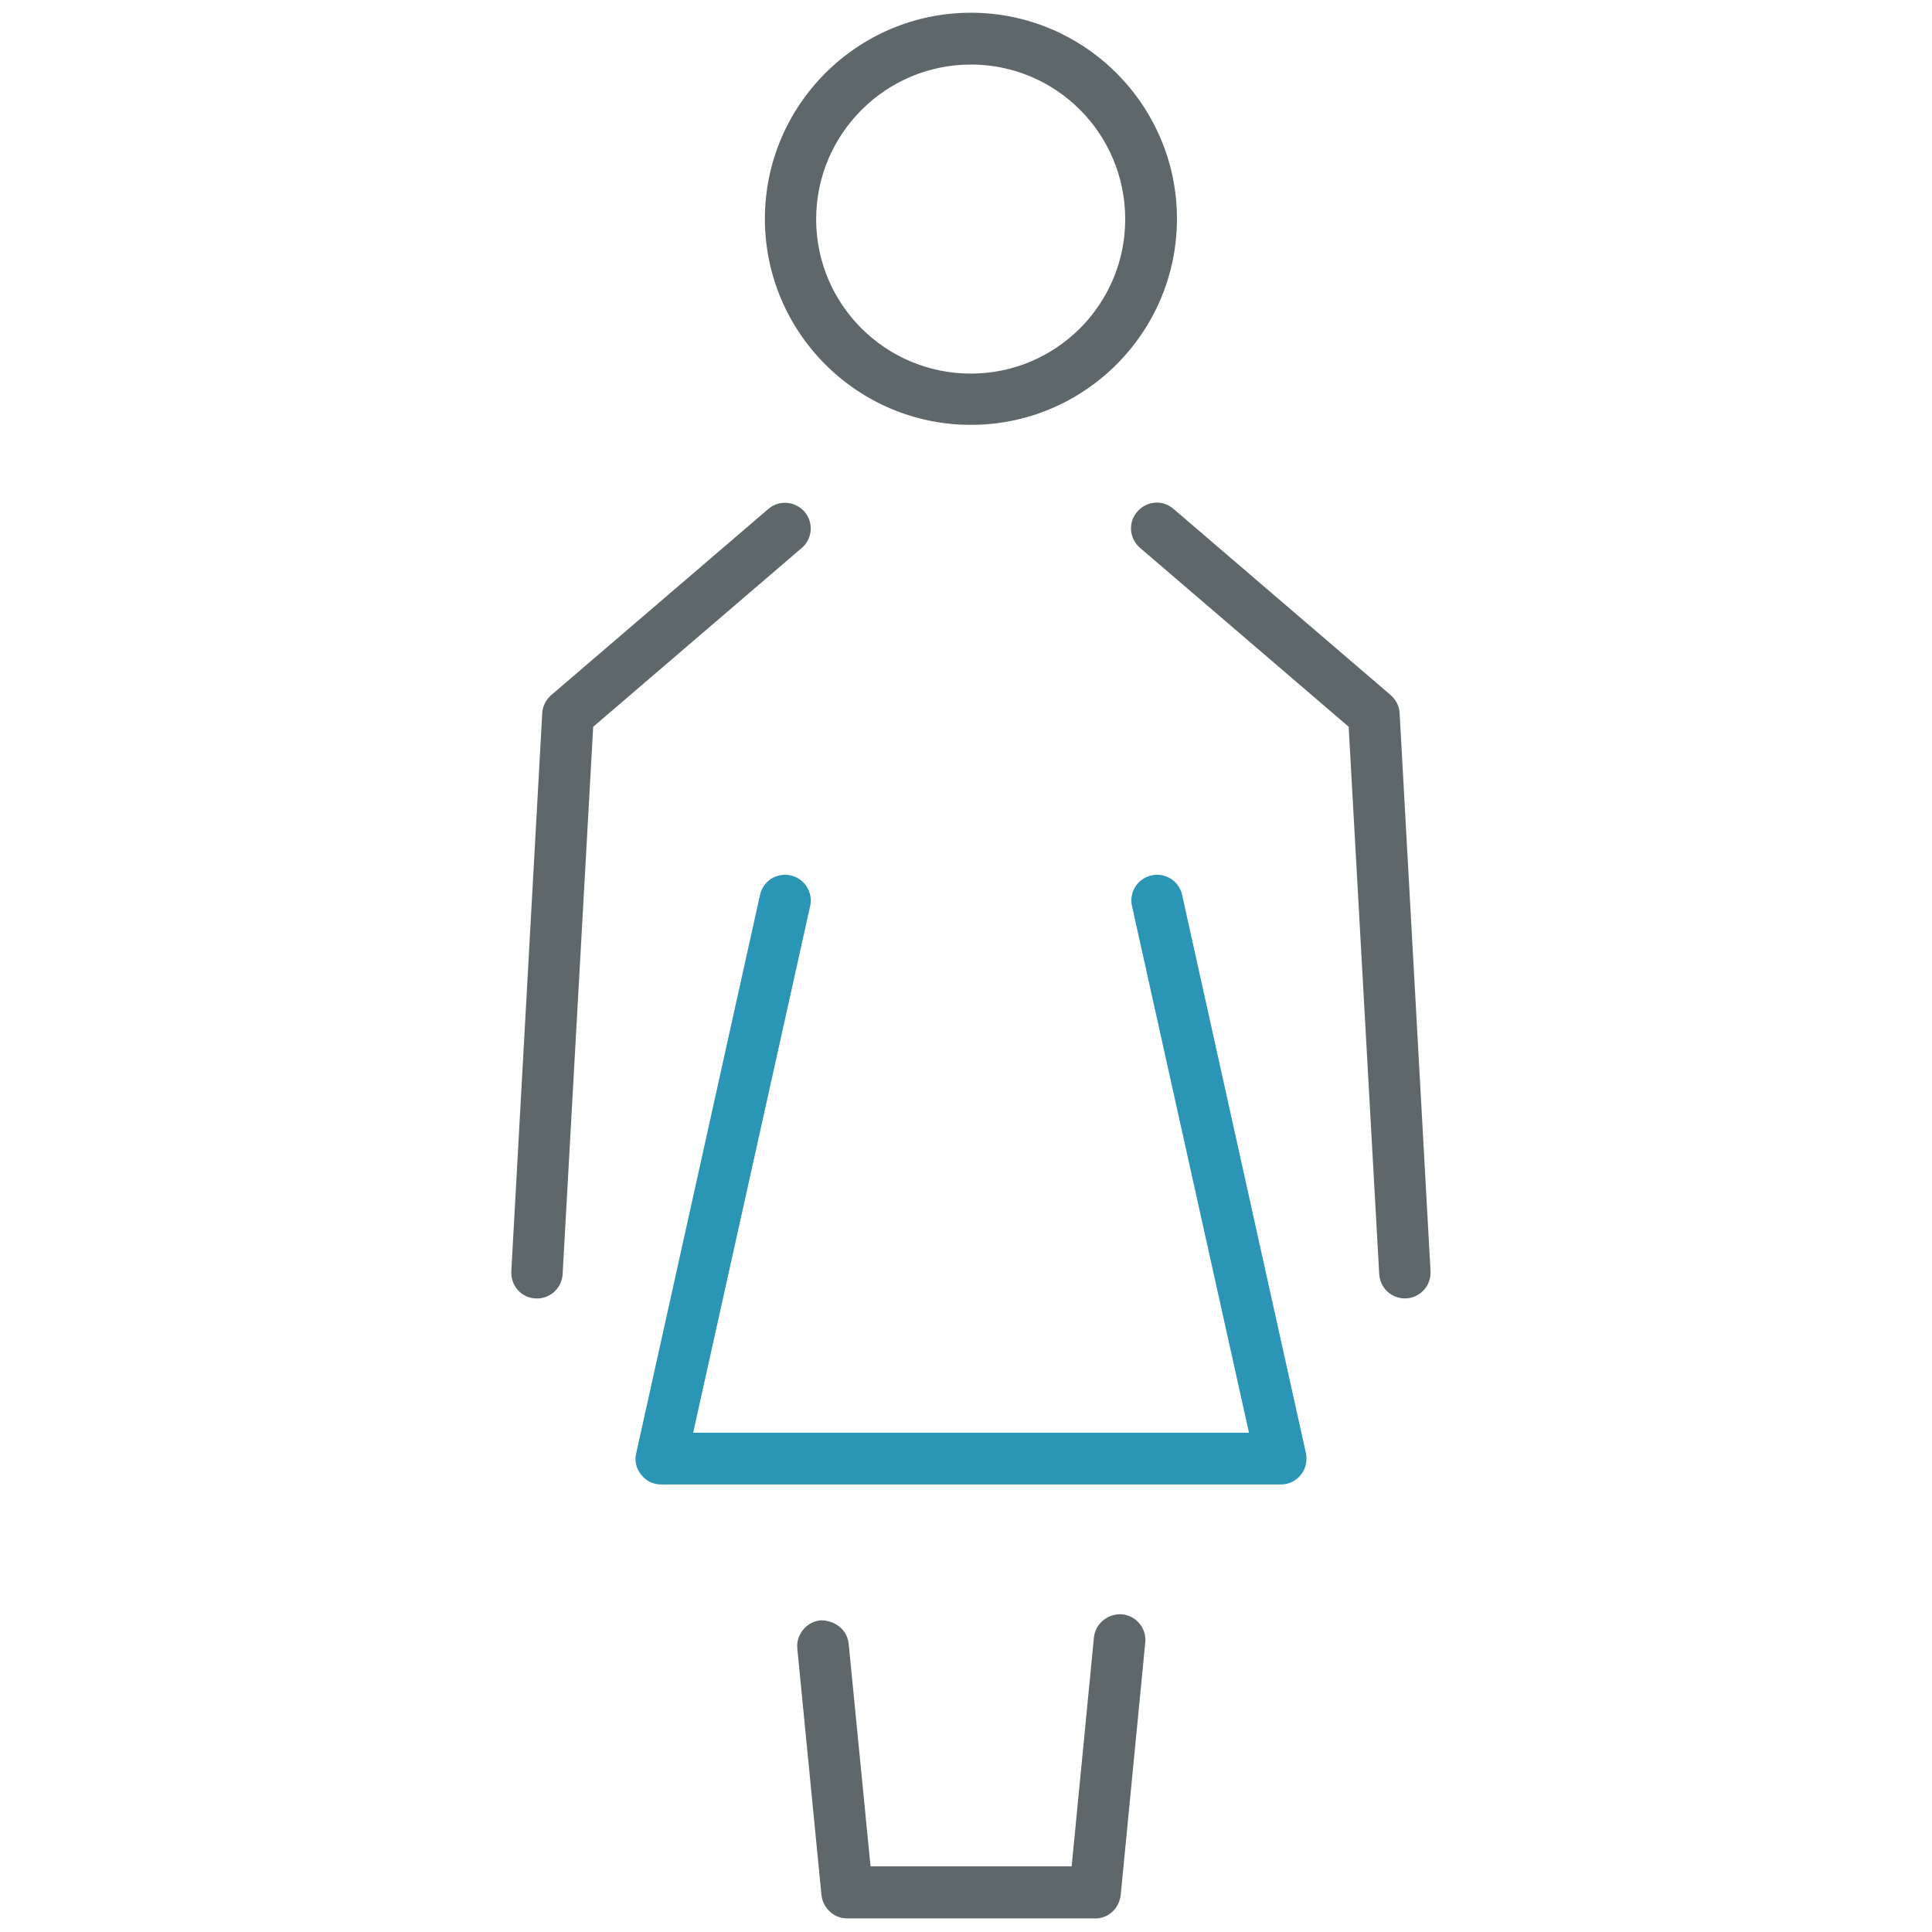 <!-- Generated by IcoMoon.io -->
<svg version="1.1" xmlns="http://www.w3.org/2000/svg" width="32" height="32" viewBox="0 0 32 32">
<title>female</title>
<path fill="#5e686b" d="M16.081 7.037c-1.881 0-3.412-1.531-3.412-3.413s1.531-3.413 3.412-3.413c1.881 0 3.413 1.531 3.413 3.413s-1.531 3.413-3.413 3.413zM16.081 1.069c-1.412 0-2.563 1.15-2.563 2.563s1.15 2.556 2.563 2.556c1.413 0 2.556-1.15 2.556-2.556 0-1.419-1.144-2.563-2.556-2.563z"></path>
<path fill="#5e686b" d="M8.894 21.506c-0.006 0-0.019 0-0.025 0-0.238-0.012-0.412-0.212-0.4-0.45l0.512-9.244c0.006-0.119 0.063-0.225 0.15-0.3l3.594-3.081c0.181-0.156 0.444-0.131 0.6 0.044 0.156 0.181 0.131 0.45-0.044 0.6l-3.456 2.963-0.506 9.063c-0.012 0.231-0.2 0.406-0.425 0.406z"></path>
<path fill="#5e686b" d="M23.269 21.506c-0.225 0-0.413-0.175-0.425-0.406l-0.506-9.063-3.456-2.963c-0.181-0.156-0.2-0.425-0.044-0.6 0.156-0.181 0.425-0.2 0.6-0.044l3.594 3.081c0.087 0.075 0.144 0.181 0.15 0.3l0.512 9.244c0.012 0.238-0.169 0.438-0.4 0.45-0.006 0-0.019 0-0.025 0z"></path>
<path id="svg-ico" fill="#2b95b6" d="M21.219 24.587h-10.269c-0.131 0-0.25-0.056-0.331-0.163-0.081-0.1-0.113-0.231-0.081-0.356l2.050-9.244c0.050-0.231 0.275-0.375 0.506-0.325s0.375 0.281 0.325 0.506l-1.938 8.725h9.206l-1.938-8.725c-0.050-0.231 0.094-0.456 0.325-0.506s0.456 0.094 0.506 0.325l2.050 9.244c0.025 0.125 0 0.256-0.081 0.356-0.081 0.106-0.206 0.163-0.331 0.163z"></path>
<path fill="#5e686b" d="M18.137 31.775h-4.106c-0.219 0-0.4-0.169-0.425-0.387l-0.4-4.081c-0.025-0.231 0.15-0.444 0.381-0.469 0.231-0.006 0.444 0.15 0.469 0.381l0.363 3.694h3.331l0.369-3.794c0.025-0.231 0.238-0.4 0.469-0.381 0.231 0.025 0.406 0.231 0.381 0.469l-0.406 4.175c-0.025 0.231-0.206 0.394-0.425 0.394z"></path>
</svg>
